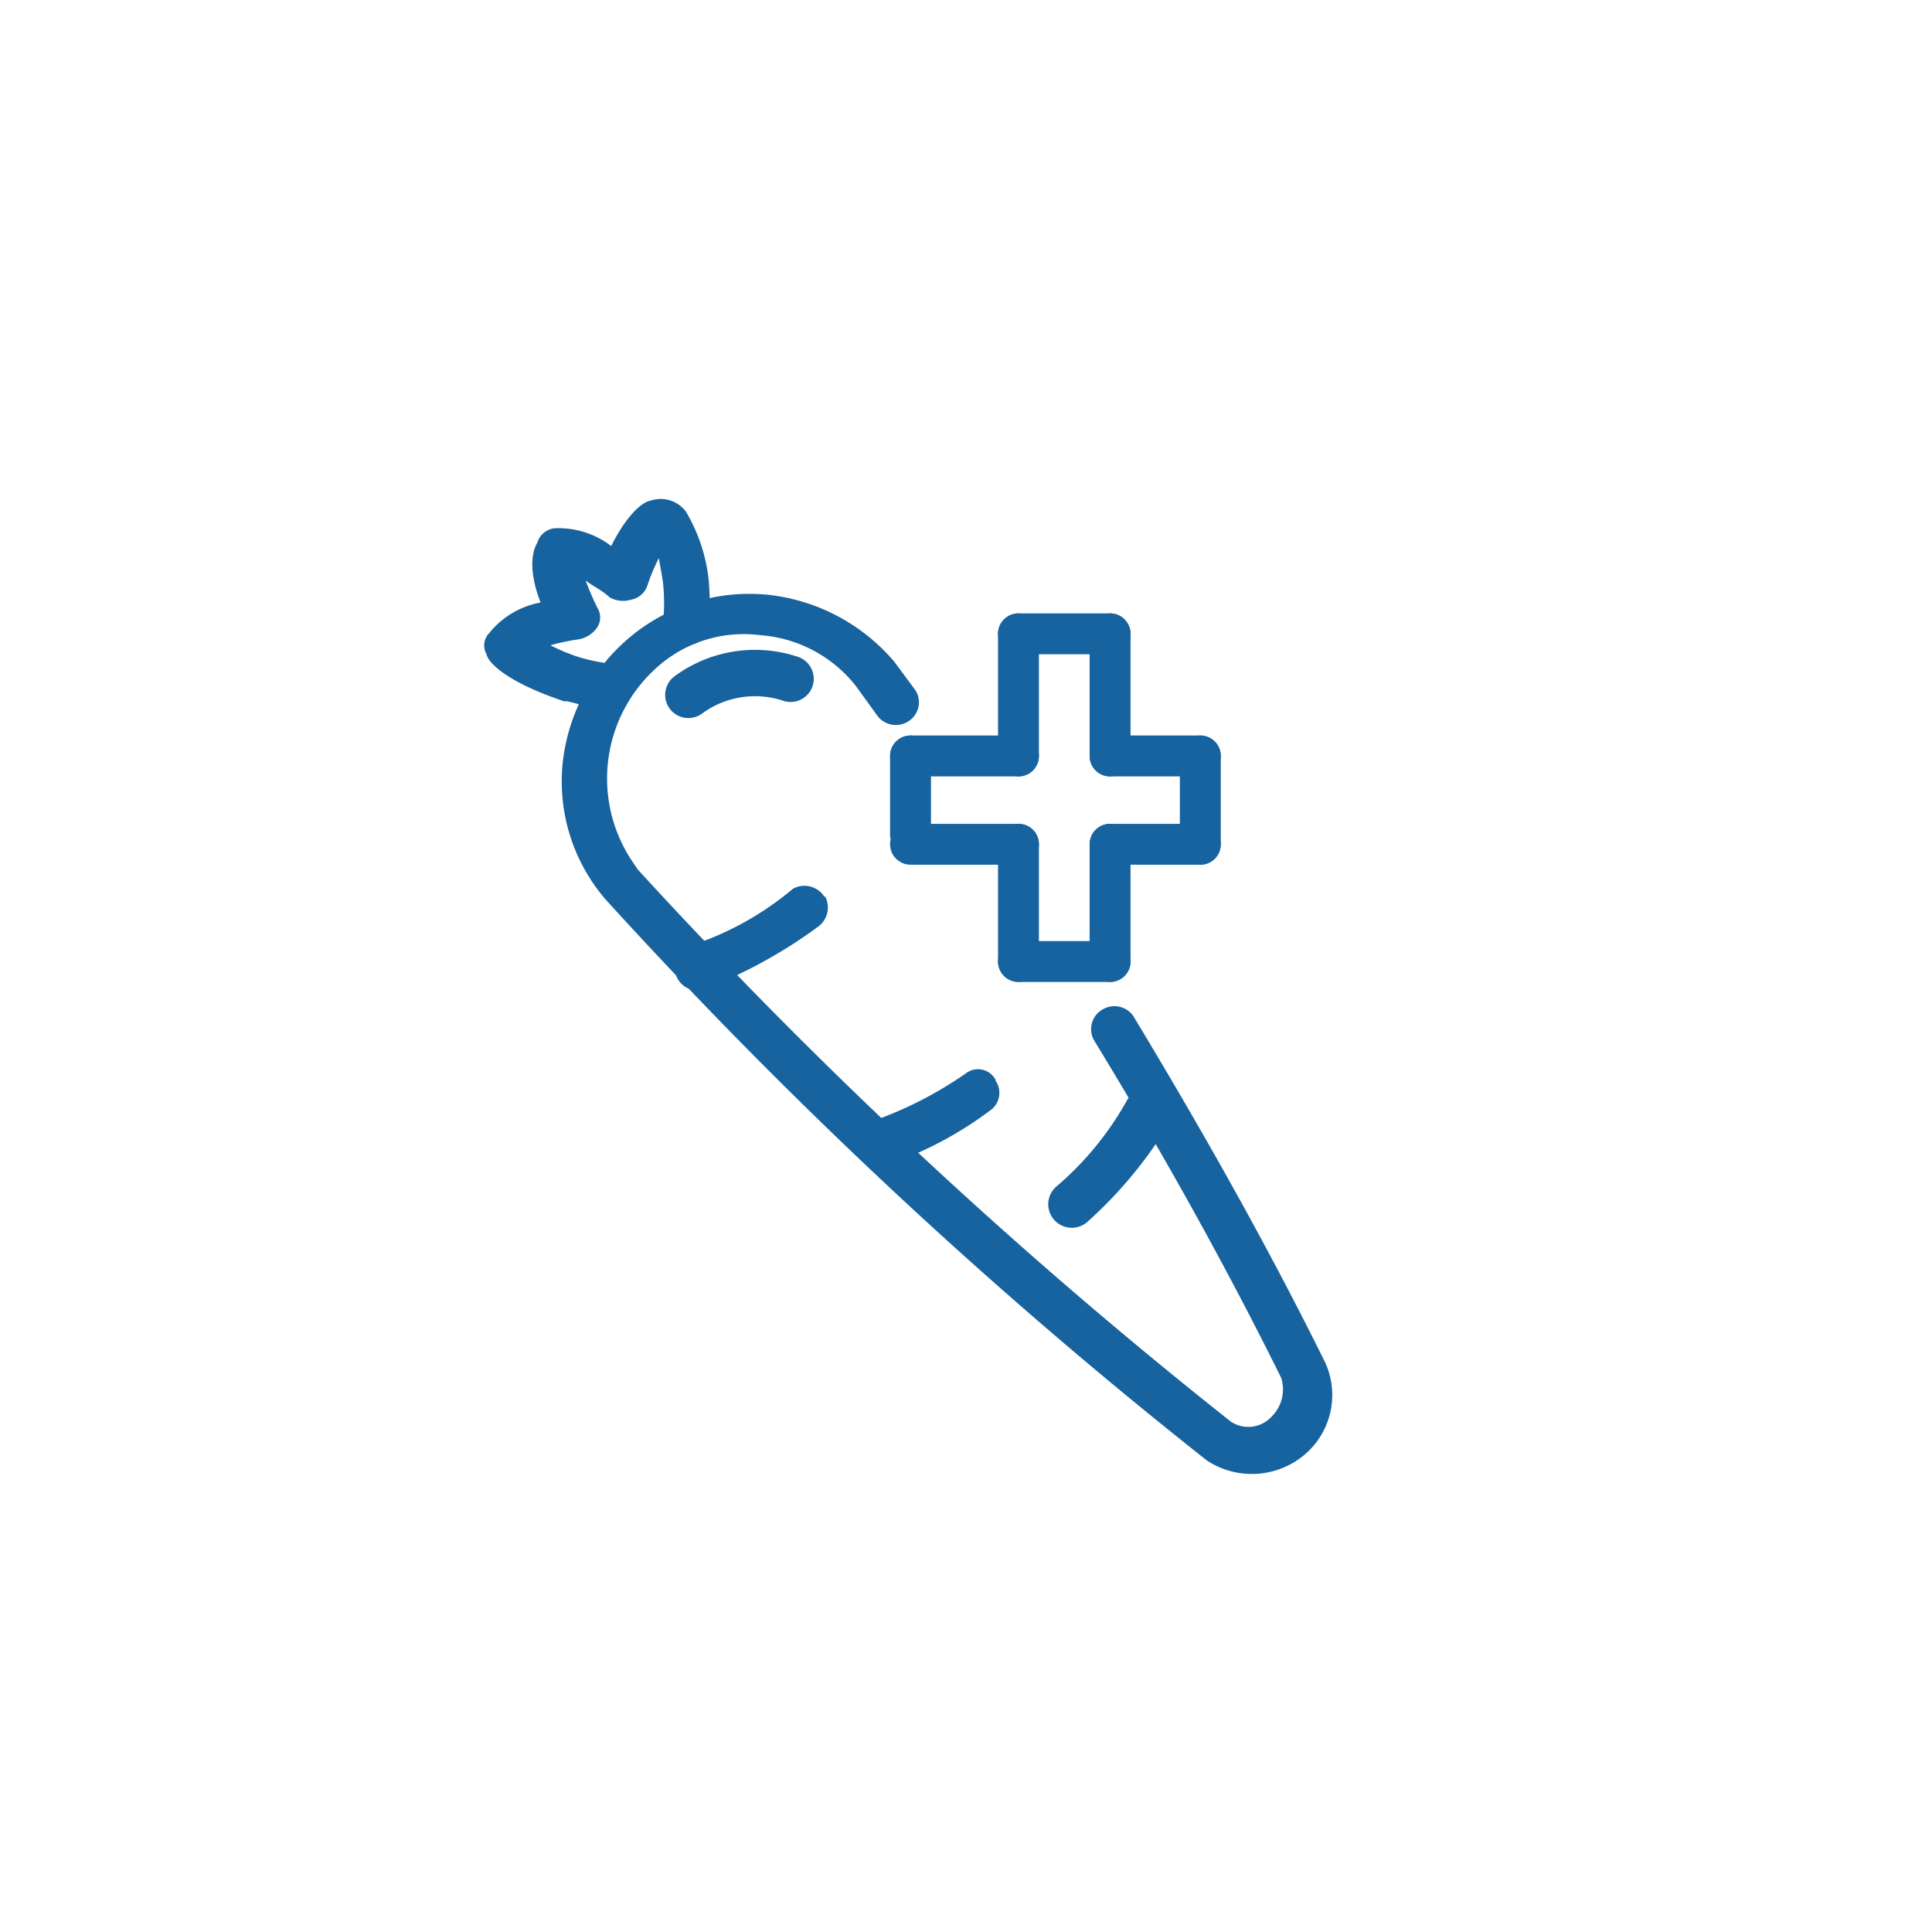<svg id="Lag_1" data-name="Lag 1" xmlns="http://www.w3.org/2000/svg" viewBox="0 0 70.87 70.87"><defs><style>.cls-1{fill:#16639f;}.cls-2,.cls-3{fill:none;stroke:#16639f;stroke-linecap:round;stroke-linejoin:round;}.cls-2{stroke-width:1.7px;}.cls-3{stroke-width:1.5px;}</style></defs><path class="cls-1" d="M48.62,50c-2.26-4.58-4.74-8.9-7-12.65A.84.84,0,0,0,40.5,37h0a.83.83,0,0,0-.35,1.19c2.24,3.67,4.64,7.89,6.85,12.36A1.41,1.41,0,0,1,46.61,52a1.15,1.15,0,0,1-1.47.14A185.61,185.61,0,0,1,23.39,31.89l-.28-.42a5.46,5.46,0,0,1,1-7,4.76,4.76,0,0,1,3.78-1.17,4.92,4.92,0,0,1,3.51,1.87l.78,1.08a.85.85,0,0,0,1.43-.1v0a.81.81,0,0,0-.06-.87l-.74-1a7.07,7.07,0,0,0-4.62-2.46,6.83,6.83,0,0,0-5.08,1.55,7,7,0,0,0-2.47,4.62A6.63,6.63,0,0,0,22.22,33,183.72,183.72,0,0,0,44.28,53.58a3,3,0,0,0,3.49-.15A2.87,2.87,0,0,0,48.62,50Z"/><path class="cls-1" d="M25.15,18.75A6.2,6.2,0,0,1,26,21.31s.06.8.05,1.53a.86.86,0,0,1-1.72-.07,7,7,0,0,0,0-1.3c-.05-.45-.13-.75-.16-1a6.86,6.86,0,0,0-.42,1,.78.78,0,0,1-.61.53,1,1,0,0,1-.78-.09c-.3-.28-.64-.42-.88-.62a10.25,10.25,0,0,0,.43,1,.67.67,0,0,1,0,.72,1.05,1.05,0,0,1-.67.44,7.89,7.89,0,0,0-1.05.22,6.86,6.86,0,0,0,1,.42h0a6.54,6.54,0,0,0,1.25.26.89.89,0,0,1,.74.94.9.9,0,0,1-.94.75c-.78-.09-1.44-.37-1.53-.31C18.51,25,17.88,24.26,17.85,24a.64.64,0,0,1,.09-.77,3.15,3.15,0,0,1,1.89-1.13c-.52-1.34-.24-2-.12-2.19a.74.74,0,0,1,.61-.53,3.17,3.17,0,0,1,2.1.65c.62-1.24,1.2-1.63,1.43-1.66A1.16,1.16,0,0,1,25.15,18.75Z"/><path class="cls-1" d="M30.26,32.87A.87.87,0,0,1,30,34a18,18,0,0,1-4.23,2.31.83.83,0,0,1-1-.65.82.82,0,0,1,.65-1h0a11.27,11.27,0,0,0,3.67-2.06.87.87,0,0,1,1.16.31Z"/><path class="cls-1" d="M42.85,40.35a.68.68,0,0,1,.06.81,15.72,15.72,0,0,1-3,3.64.86.86,0,0,1-1.19-1.25,11.48,11.48,0,0,0,2.6-3.15.79.79,0,0,1,1.08-.35C42.74,40.19,42.8,40.27,42.85,40.35Z"/><path class="cls-1" d="M36.52,39.64a.79.79,0,0,1-.22,1.11,13.6,13.6,0,0,1-3.81,2,.85.85,0,1,1-.38-1.66,14.28,14.28,0,0,0,3.31-1.71.73.73,0,0,1,1.1.23Z"/><path class="cls-2" d="M25.25,25.49A4.13,4.13,0,0,1,29,24.9"/><line class="cls-3" x1="37.36" y1="23.25" x2="37.36" y2="27.73"/><line class="cls-3" x1="37.36" y1="27.73" x2="33.4" y2="27.73"/><line class="cls-3" x1="33.4" y1="30.61" x2="33.4" y2="27.73"/><line class="cls-3" x1="37.36" y1="30.97" x2="33.4" y2="30.97"/><line class="cls-3" x1="37.36" y1="35.27" x2="37.36" y2="30.97"/><line class="cls-3" x1="40.72" y1="35.27" x2="37.36" y2="35.27"/><line class="cls-3" x1="40.72" y1="30.97" x2="40.72" y2="35.27"/><line class="cls-3" x1="40.72" y1="23.25" x2="37.36" y2="23.25"/><line class="cls-3" x1="40.72" y1="30.97" x2="44.03" y2="30.97"/><line class="cls-3" x1="44.03" y1="27.73" x2="44.03" y2="30.97"/><line class="cls-3" x1="40.72" y1="27.73" x2="44.03" y2="27.73"/><line class="cls-3" x1="40.72" y1="27.73" x2="40.72" y2="23.25"/></svg>